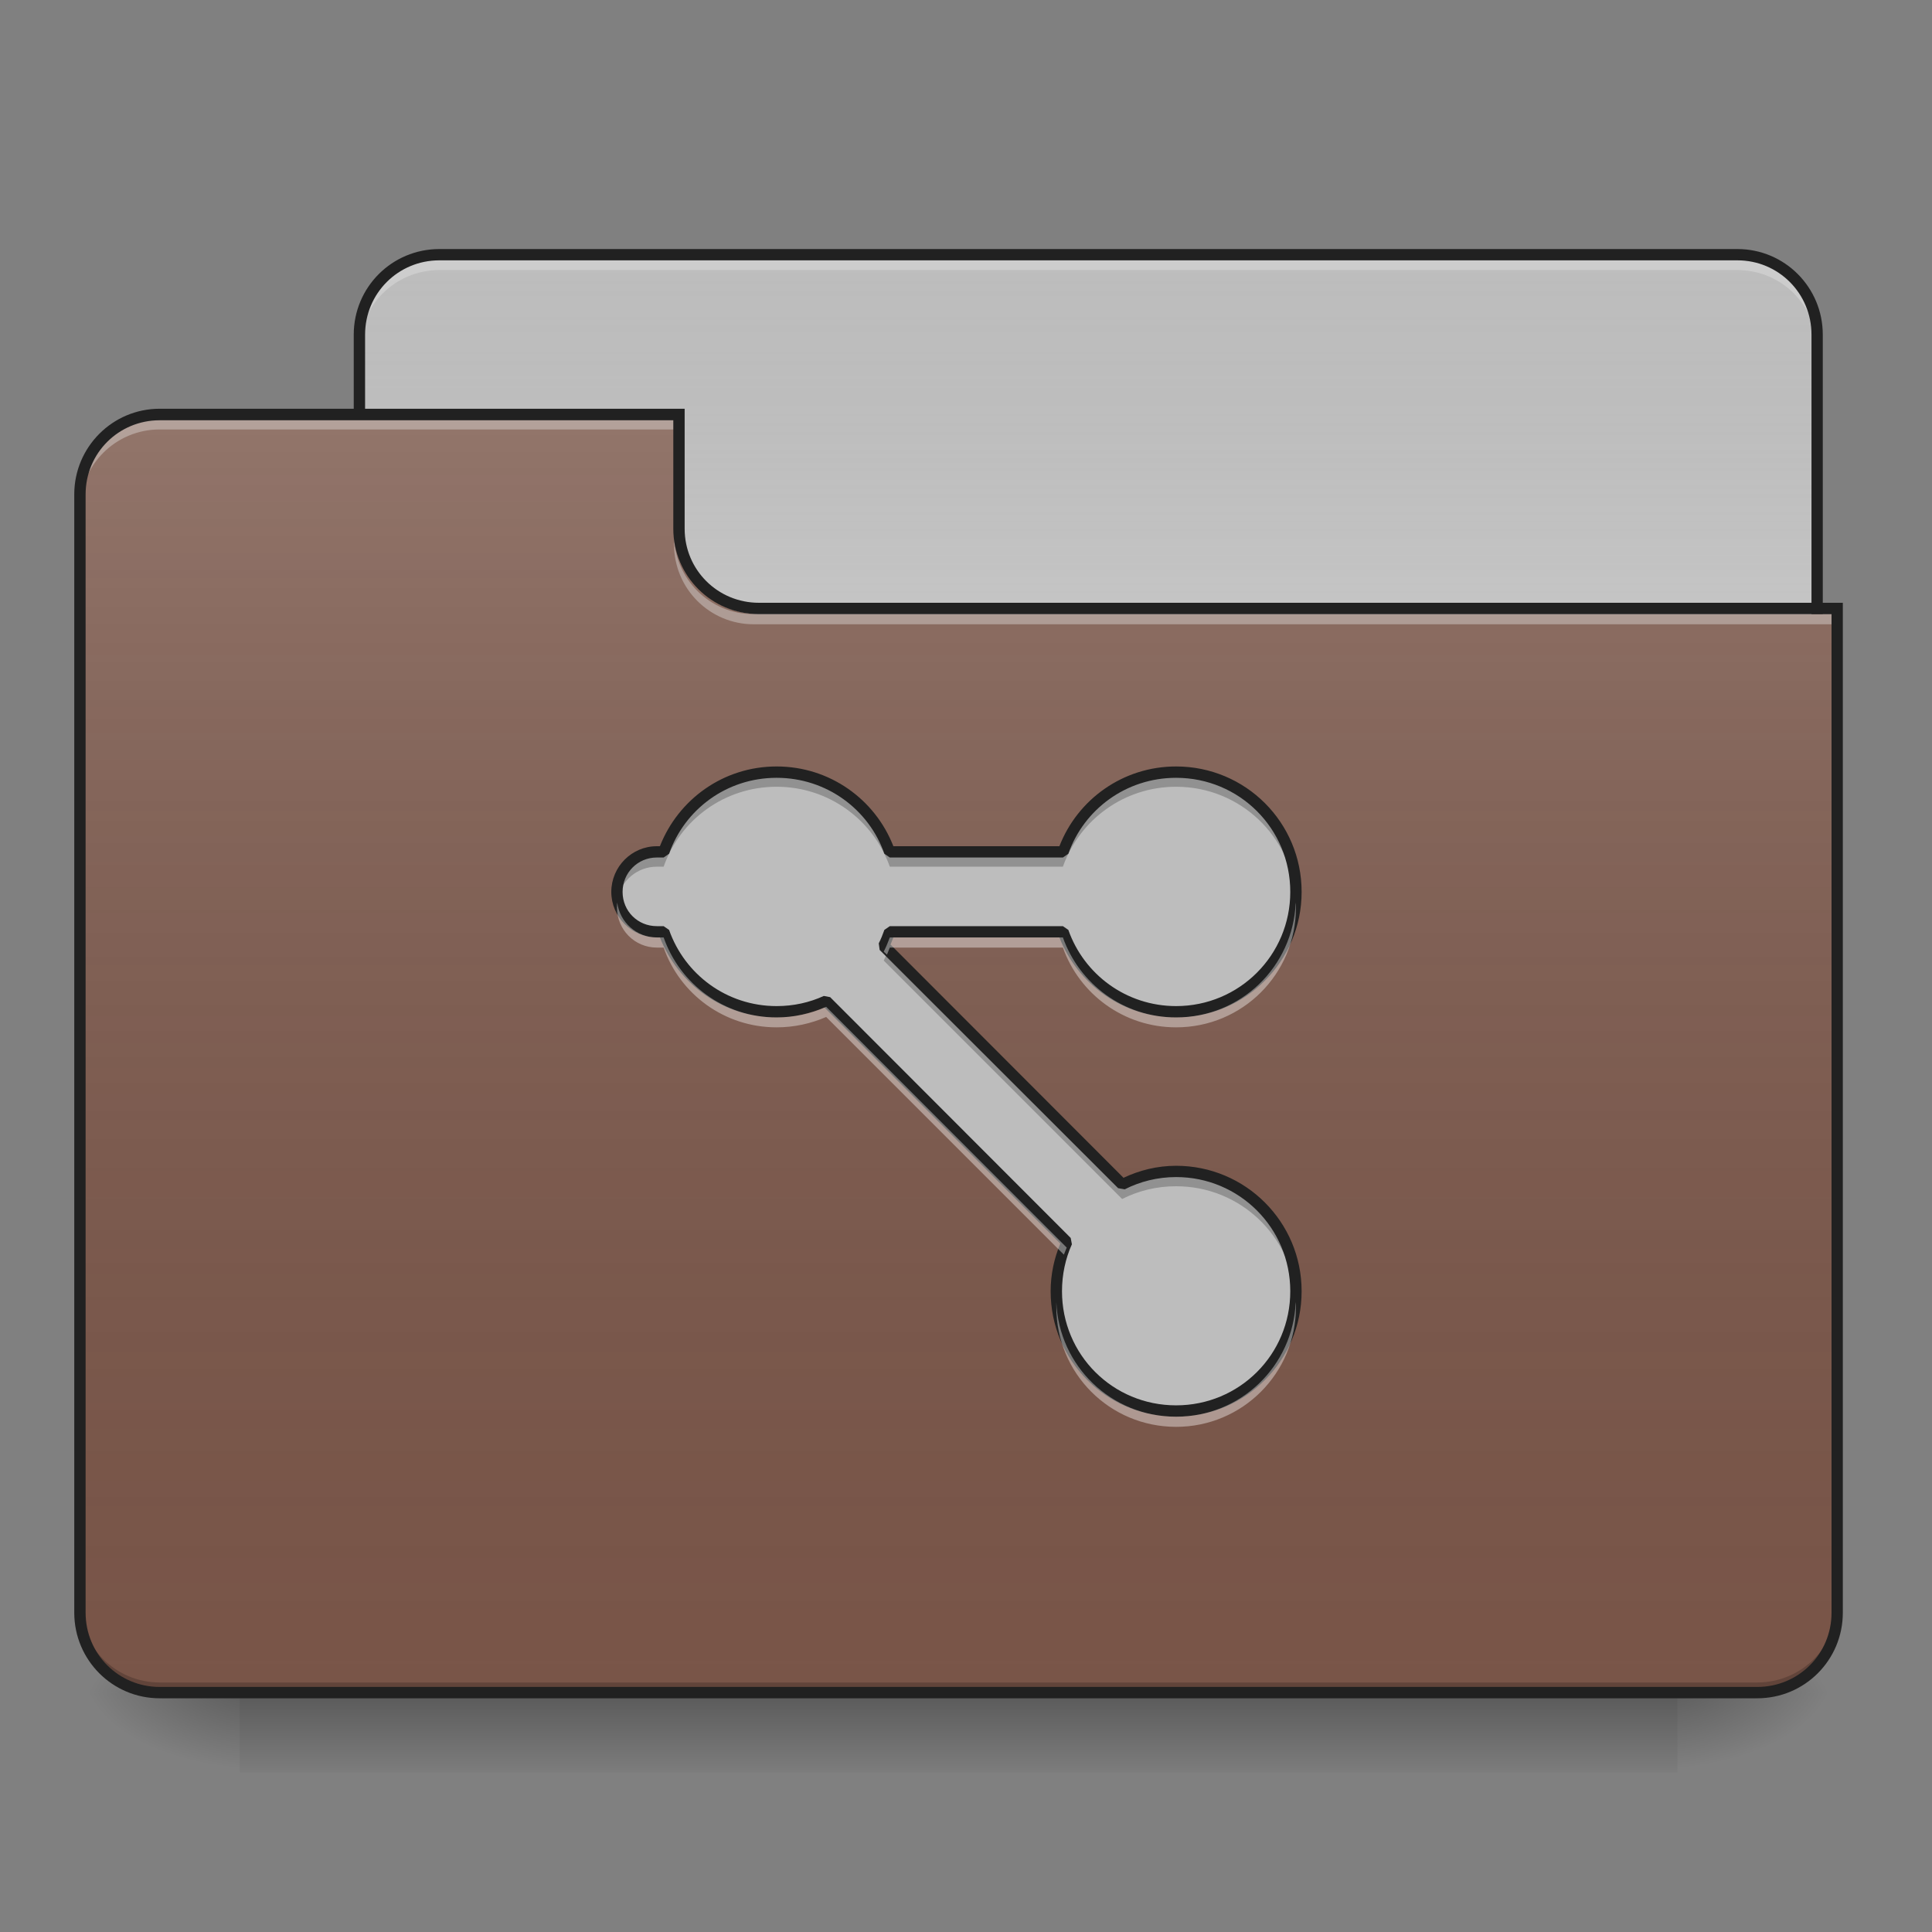 <?xml version="1.0" encoding="UTF-8"?>
<svg xmlns="http://www.w3.org/2000/svg" xmlns:xlink="http://www.w3.org/1999/xlink" width="32px" height="32px" viewBox="0 0 32 32" version="1.1">
<rect x="0" y="0" width="32" height="32" fill="#808080" stroke="none"/>
<defs>
<linearGradient id="linear0" gradientUnits="userSpaceOnUse" x1="254" y1="233.5" x2="254" y2="254.667" gradientTransform="matrix(0.063,0,0,0.063,-0,13.439)">
<stop offset="0" style="stop-color:rgb(0%,0%,0%);stop-opacity:0.275;"/>
<stop offset="1" style="stop-color:rgb(0%,0%,0%);stop-opacity:0;"/>
</linearGradient>
<radialGradient id="radial0" gradientUnits="userSpaceOnUse" cx="450.909" cy="189.579" fx="450.909" fy="189.579" r="21.167" gradientTransform="matrix(0,-0.078,-0.141,-0,54.115,63.595)">
<stop offset="0" style="stop-color:rgb(0%,0%,0%);stop-opacity:0.314;"/>
<stop offset="0.222" style="stop-color:rgb(0%,0%,0%);stop-opacity:0.275;"/>
<stop offset="1" style="stop-color:rgb(0%,0%,0%);stop-opacity:0;"/>
</radialGradient>
<radialGradient id="radial1" gradientUnits="userSpaceOnUse" cx="450.909" cy="189.579" fx="450.909" fy="189.579" r="21.167" gradientTransform="matrix(-0,0.078,0.141,0,-22.362,-7.527)">
<stop offset="0" style="stop-color:rgb(0%,0%,0%);stop-opacity:0.314;"/>
<stop offset="0.222" style="stop-color:rgb(0%,0%,0%);stop-opacity:0.275;"/>
<stop offset="1" style="stop-color:rgb(0%,0%,0%);stop-opacity:0;"/>
</radialGradient>
<radialGradient id="radial2" gradientUnits="userSpaceOnUse" cx="450.909" cy="189.579" fx="450.909" fy="189.579" r="21.167" gradientTransform="matrix(-0,-0.078,0.141,-0,-22.362,63.595)">
<stop offset="0" style="stop-color:rgb(0%,0%,0%);stop-opacity:0.314;"/>
<stop offset="0.222" style="stop-color:rgb(0%,0%,0%);stop-opacity:0.275;"/>
<stop offset="1" style="stop-color:rgb(0%,0%,0%);stop-opacity:0;"/>
</radialGradient>
<radialGradient id="radial3" gradientUnits="userSpaceOnUse" cx="450.909" cy="189.579" fx="450.909" fy="189.579" r="21.167" gradientTransform="matrix(0,0.078,-0.141,0,54.115,-7.527)">
<stop offset="0" style="stop-color:rgb(0%,0%,0%);stop-opacity:0.314;"/>
<stop offset="0.222" style="stop-color:rgb(0%,0%,0%);stop-opacity:0.275;"/>
<stop offset="1" style="stop-color:rgb(0%,0%,0%);stop-opacity:0;"/>
</radialGradient>
<linearGradient id="linear1" gradientUnits="userSpaceOnUse" x1="254" y1="-147.5" x2="254" y2="-31.083" gradientTransform="matrix(0.063,0,0,0.063,0,13.439)">
<stop offset="0" style="stop-color:rgb(64.314%,64.314%,64.314%);stop-opacity:0;"/>
<stop offset="1" style="stop-color:rgb(100%,100%,100%);stop-opacity:0.196;"/>
</linearGradient>
<linearGradient id="linear2" gradientUnits="userSpaceOnUse" x1="254" y1="233.5" x2="254" y2="-105.167" gradientTransform="matrix(0.063,0,0,0.063,-0,13.439)">
<stop offset="0" style="stop-color:rgb(34.51%,34.51%,34.51%);stop-opacity:0;"/>
<stop offset="1" style="stop-color:rgb(98.039%,98.039%,98.039%);stop-opacity:0.196;"/>
</linearGradient>
</defs>
<g id="surface1">
<path style=" stroke:none;fill-rule:nonzero;fill:url(#linear0);" d="M 3.969 28.035 L 27.785 28.035 L 27.785 29.355 L 3.969 29.355 Z M 3.969 28.035 "/>
<path style=" stroke:none;fill-rule:nonzero;fill:url(#radial0);" d="M 27.785 28.035 L 30.43 28.035 L 30.43 26.711 L 27.785 26.711 Z M 27.785 28.035 "/>
<path style=" stroke:none;fill-rule:nonzero;fill:url(#radial1);" d="M 3.969 28.035 L 1.324 28.035 L 1.324 29.355 L 3.969 29.355 Z M 3.969 28.035 "/>
<path style=" stroke:none;fill-rule:nonzero;fill:url(#radial2);" d="M 3.969 28.035 L 1.324 28.035 L 1.324 26.711 L 3.969 26.711 Z M 3.969 28.035 "/>
<path style=" stroke:none;fill-rule:nonzero;fill:url(#radial3);" d="M 27.785 28.035 L 30.43 28.035 L 30.43 29.355 L 27.785 29.355 Z M 27.785 28.035 "/>
<path style=" stroke:none;fill-rule:nonzero;fill:rgb(74.118%,74.118%,74.118%);fill-opacity:1;" d="M 7.277 4.219 L 28.777 4.219 C 29.508 4.219 30.098 4.812 30.098 5.543 L 30.098 10.504 C 30.098 11.234 29.508 11.828 28.777 11.828 L 7.277 11.828 C 6.547 11.828 5.953 11.234 5.953 10.504 L 5.953 5.543 C 5.953 4.812 6.547 4.219 7.277 4.219 Z M 7.277 4.219 "/>
<path style=" stroke:none;fill-rule:nonzero;fill:url(#linear1);" d="M 7.277 4.219 L 28.777 4.219 C 29.508 4.219 30.098 4.812 30.098 5.543 L 30.098 10.504 C 30.098 11.234 29.508 11.828 28.777 11.828 L 7.277 11.828 C 6.547 11.828 5.953 11.234 5.953 10.504 L 5.953 5.543 C 5.953 4.812 6.547 4.219 7.277 4.219 Z M 7.277 4.219 "/>
<path style=" stroke:none;fill-rule:nonzero;fill:rgb(90.196%,90.196%,90.196%);fill-opacity:0.392;" d="M 7.277 4.309 C 6.543 4.309 5.953 4.898 5.953 5.629 L 5.953 5.797 C 5.953 5.062 6.543 4.473 7.277 4.473 L 28.777 4.473 C 29.508 4.473 30.098 5.062 30.098 5.797 L 30.098 5.629 C 30.098 4.898 29.508 4.309 28.777 4.309 Z M 7.277 4.309 "/>
<path style=" stroke:none;fill-rule:nonzero;fill:rgb(12.941%,12.941%,12.941%);fill-opacity:1;" d="M 7.277 4.125 C 6.492 4.125 5.859 4.758 5.859 5.543 L 5.859 10.504 C 5.859 11.285 6.492 11.922 7.277 11.922 L 28.777 11.922 C 29.559 11.922 30.191 11.285 30.191 10.504 L 30.191 5.543 C 30.191 4.758 29.559 4.125 28.777 4.125 Z M 7.277 4.312 L 28.777 4.312 C 29.457 4.312 30.004 4.859 30.004 5.543 L 30.004 10.504 C 30.004 11.188 29.457 11.734 28.777 11.734 L 7.277 11.734 C 6.594 11.734 6.047 11.188 6.047 10.504 L 6.047 5.543 C 6.047 4.859 6.594 4.312 7.277 4.312 Z M 7.277 4.312 "/>
<path style=" stroke:none;fill-rule:nonzero;fill:rgb(47.451%,33.333%,28.235%);fill-opacity:1;" d="M 2.645 6.863 C 1.914 6.863 1.324 7.457 1.324 8.188 L 1.324 26.711 C 1.324 27.445 1.914 28.035 2.645 28.035 L 29.105 28.035 C 29.84 28.035 30.43 27.445 30.43 26.711 L 30.43 10.172 L 12.57 10.172 C 11.836 10.172 11.246 9.582 11.246 8.852 L 11.246 6.863 Z M 2.645 6.863 "/>
<path style=" stroke:none;fill-rule:nonzero;fill:url(#linear2);" d="M 2.645 6.863 C 1.914 6.863 1.324 7.457 1.324 8.188 L 1.324 26.711 C 1.324 27.445 1.914 28.035 2.645 28.035 L 29.105 28.035 C 29.84 28.035 30.43 27.445 30.43 26.711 L 30.43 10.172 L 12.57 10.172 C 11.836 10.172 11.246 9.582 11.246 8.852 L 11.246 6.863 Z M 2.645 6.863 "/>
<path style=" stroke:none;fill-rule:nonzero;fill:rgb(0%,0%,0%);fill-opacity:0.196;" d="M 2.645 28.035 C 1.914 28.035 1.324 27.445 1.324 26.711 L 1.324 26.547 C 1.324 27.277 1.914 27.867 2.645 27.867 L 29.105 27.867 C 29.84 27.867 30.43 27.277 30.43 26.547 L 30.43 26.711 C 30.43 27.445 29.84 28.035 29.105 28.035 Z M 2.645 28.035 "/>
<path style=" stroke:none;fill-rule:nonzero;fill:rgb(90.196%,90.196%,90.196%);fill-opacity:0.392;" d="M 2.645 6.949 C 1.914 6.949 1.324 7.539 1.324 8.27 L 1.324 8.438 C 1.324 7.703 1.914 7.113 2.645 7.113 L 11.246 7.113 L 11.246 6.949 Z M 2.645 6.949 "/>
<path style=" stroke:none;fill-rule:nonzero;fill:rgb(90.196%,90.196%,90.196%);fill-opacity:0.392;" d="M 12.484 10.34 C 11.754 10.34 11.164 9.75 11.164 9.016 L 11.164 8.852 C 11.164 9.582 11.754 10.176 12.484 10.172 L 30.43 10.172 L 30.43 10.34 Z M 12.484 10.34 "/>
<path style=" stroke:none;fill-rule:nonzero;fill:rgb(12.941%,12.941%,12.941%);fill-opacity:1;" d="M 2.645 6.77 C 1.863 6.77 1.23 7.406 1.23 8.188 L 1.23 26.711 C 1.23 27.496 1.863 28.129 2.645 28.129 L 29.105 28.129 C 29.891 28.129 30.523 27.496 30.523 26.711 L 30.523 9.984 L 12.57 9.984 C 11.887 9.984 11.34 9.438 11.34 8.758 L 11.34 6.77 Z M 2.645 6.961 L 11.152 6.961 L 11.152 8.758 C 11.152 9.539 11.785 10.172 12.57 10.172 L 30.336 10.172 L 30.336 26.711 C 30.336 27.395 29.789 27.941 29.105 27.941 L 2.645 27.941 C 1.965 27.941 1.418 27.395 1.418 26.711 L 1.418 8.188 C 1.418 7.504 1.965 6.961 2.645 6.961 Z M 2.645 6.961 "/>
<path style=" stroke:none;fill-rule:nonzero;fill:rgb(74.118%,74.118%,74.118%);fill-opacity:1;" d="M 12.863 12.789 C 11.996 12.789 11.262 13.34 10.992 14.109 L 10.879 14.109 C 10.512 14.109 10.219 14.406 10.219 14.773 C 10.219 15.141 10.512 15.434 10.879 15.434 L 10.992 15.434 C 11.262 16.207 11.996 16.758 12.863 16.758 C 13.156 16.758 13.434 16.695 13.684 16.582 L 17.668 20.57 C 17.559 20.82 17.496 21.098 17.496 21.387 C 17.496 22.488 18.379 23.371 19.48 23.371 C 20.578 23.371 21.465 22.488 21.465 21.387 C 21.465 20.289 20.578 19.402 19.48 19.402 C 19.156 19.402 18.855 19.48 18.586 19.613 L 14.637 15.668 C 14.676 15.59 14.707 15.516 14.738 15.434 L 17.605 15.434 C 17.879 16.207 18.613 16.758 19.48 16.758 C 20.578 16.758 21.465 15.871 21.465 14.773 C 21.465 13.672 20.578 12.789 19.48 12.789 C 18.613 12.789 17.879 13.34 17.605 14.109 L 14.738 14.109 C 14.465 13.34 13.73 12.789 12.863 12.789 Z M 12.863 12.789 "/>
<path style=" stroke:none;fill-rule:nonzero;fill:rgb(0%,0%,0%);fill-opacity:0.235;" d="M 12.863 12.789 C 11.996 12.789 11.262 13.34 10.992 14.109 L 10.879 14.109 C 10.512 14.109 10.219 14.406 10.219 14.773 C 10.219 14.812 10.223 14.855 10.23 14.895 C 10.285 14.586 10.555 14.355 10.879 14.355 L 10.992 14.355 C 11.262 13.582 11.996 13.031 12.863 13.031 C 13.73 13.031 14.465 13.582 14.738 14.355 L 17.605 14.355 C 17.879 13.582 18.613 13.031 19.48 13.031 C 20.539 13.031 21.398 13.852 21.461 14.895 C 21.461 14.855 21.465 14.812 21.465 14.773 C 21.465 13.672 20.578 12.789 19.48 12.789 C 18.613 12.789 17.879 13.34 17.605 14.109 L 14.738 14.109 C 14.465 13.34 13.73 12.789 12.863 12.789 Z M 14.711 15.742 C 14.691 15.801 14.664 15.855 14.637 15.91 L 18.586 19.859 C 18.855 19.723 19.156 19.648 19.48 19.648 C 20.539 19.648 21.398 20.469 21.461 21.508 C 21.461 21.469 21.465 21.43 21.465 21.387 C 21.465 20.289 20.578 19.402 19.48 19.402 C 19.156 19.402 18.855 19.48 18.586 19.613 Z M 17.602 20.746 C 17.531 20.945 17.496 21.164 17.496 21.387 C 17.496 21.43 17.496 21.469 17.5 21.508 C 17.512 21.262 17.574 21.027 17.668 20.812 Z M 17.602 20.746 "/>
<path style=" stroke:none;fill-rule:nonzero;fill:rgb(12.941%,12.941%,12.941%);fill-opacity:1;" d="M 12.863 12.695 C 11.98 12.695 11.234 13.242 10.93 14.016 L 10.879 14.016 C 10.465 14.016 10.125 14.355 10.125 14.773 C 10.125 15.188 10.465 15.527 10.879 15.527 L 10.93 15.527 C 11.234 16.301 11.98 16.852 12.863 16.852 C 13.145 16.852 13.41 16.789 13.656 16.688 L 17.562 20.598 C 17.461 20.84 17.402 21.105 17.402 21.387 C 17.402 22.539 18.328 23.465 19.48 23.465 C 20.629 23.465 21.559 22.539 21.559 21.387 C 21.559 20.238 20.629 19.309 19.48 19.309 C 19.168 19.309 18.875 19.383 18.609 19.508 L 14.75 15.645 C 14.766 15.605 14.781 15.566 14.797 15.527 L 17.547 15.527 C 17.848 16.301 18.598 16.852 19.48 16.852 C 20.629 16.852 21.559 15.922 21.559 14.773 C 21.559 13.621 20.629 12.695 19.48 12.695 C 18.598 12.695 17.848 13.242 17.547 14.016 L 14.797 14.016 C 14.496 13.242 13.746 12.695 12.863 12.695 Z M 12.863 12.883 C 13.691 12.883 14.391 13.406 14.648 14.141 L 14.738 14.203 L 17.605 14.203 L 17.695 14.141 C 17.953 13.406 18.652 12.883 19.48 12.883 C 20.527 12.883 21.371 13.723 21.371 14.773 C 21.371 15.82 20.527 16.664 19.48 16.664 C 18.652 16.664 17.953 16.137 17.695 15.402 L 17.605 15.34 L 14.738 15.34 L 14.648 15.402 C 14.621 15.48 14.59 15.555 14.555 15.625 L 14.57 15.734 L 18.52 19.68 L 18.629 19.699 C 18.883 19.57 19.172 19.496 19.48 19.496 C 20.527 19.496 21.371 20.34 21.371 21.387 C 21.371 22.438 20.527 23.277 19.48 23.277 C 18.43 23.277 17.59 22.438 17.59 21.387 C 17.59 21.109 17.648 20.844 17.754 20.609 L 17.734 20.504 L 13.75 16.516 L 13.645 16.496 C 13.406 16.605 13.145 16.664 12.863 16.664 C 12.035 16.664 11.34 16.137 11.082 15.402 L 10.992 15.34 L 10.879 15.34 C 10.562 15.34 10.312 15.09 10.312 14.773 C 10.312 14.457 10.562 14.203 10.879 14.203 L 10.992 14.203 L 11.082 14.141 C 11.34 13.406 12.035 12.883 12.863 12.883 Z M 12.863 12.883 "/>
<path style=" stroke:none;fill-rule:nonzero;fill:rgb(100%,100%,100%);fill-opacity:0.392;" d="M 10.223 14.949 C 10.219 14.977 10.219 15.004 10.219 15.031 C 10.219 15.398 10.512 15.695 10.879 15.695 L 10.992 15.695 C 11.262 16.465 11.996 17.016 12.863 17.016 C 13.156 17.016 13.434 16.953 13.684 16.844 L 17.621 20.781 C 17.637 20.742 17.652 20.703 17.668 20.664 L 13.684 16.676 C 13.434 16.789 13.156 16.852 12.863 16.852 C 11.996 16.852 11.262 16.301 10.992 15.527 L 10.879 15.527 C 10.543 15.527 10.266 15.277 10.223 14.949 Z M 21.461 14.949 C 21.418 16.012 20.551 16.852 19.48 16.852 C 18.613 16.852 17.879 16.301 17.605 15.527 L 14.738 15.527 C 14.707 15.609 14.676 15.688 14.637 15.762 L 14.691 15.812 C 14.707 15.773 14.723 15.734 14.738 15.695 L 17.605 15.695 C 17.879 16.465 18.613 17.016 19.48 17.016 C 20.578 17.016 21.465 16.133 21.465 15.031 C 21.465 15.004 21.465 14.977 21.461 14.949 Z M 21.461 21.566 C 21.418 22.625 20.551 23.465 19.48 23.465 C 18.406 23.465 17.539 22.625 17.496 21.566 C 17.496 21.594 17.496 21.621 17.496 21.648 C 17.496 22.746 18.379 23.633 19.48 23.633 C 20.578 23.633 21.465 22.746 21.465 21.648 C 21.465 21.621 21.465 21.594 21.461 21.566 Z M 21.461 21.566 "/>
</g>
</svg>
